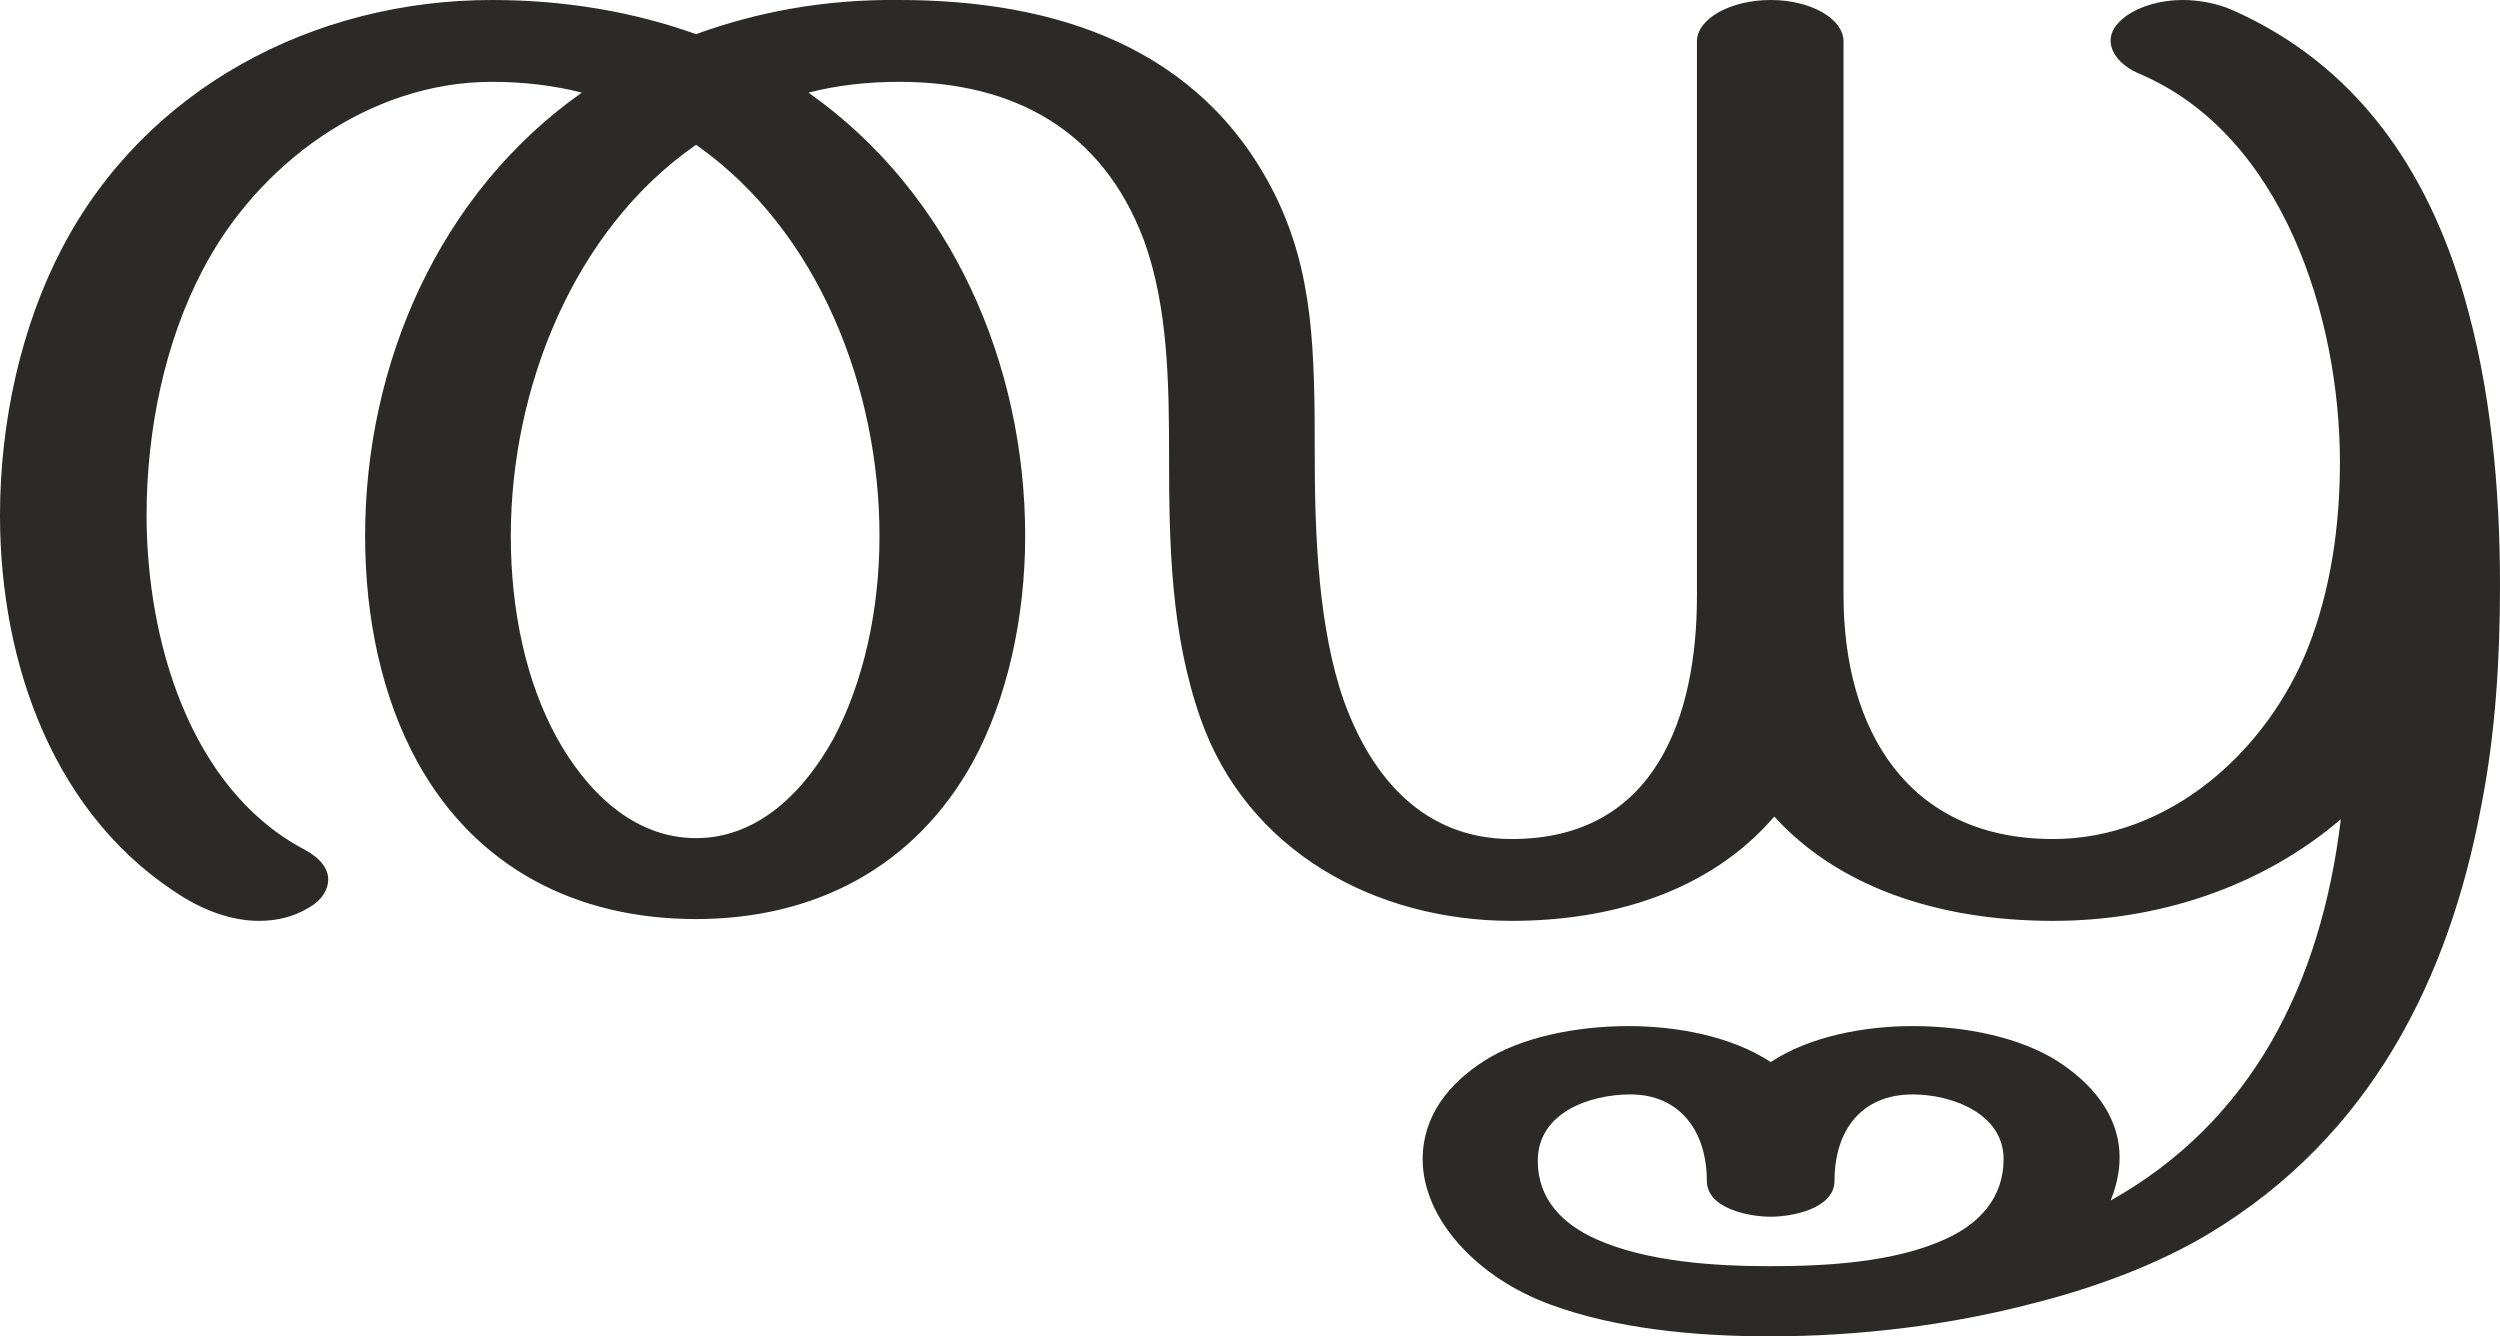 <?xml version="1.0" encoding="UTF-8"?>
<!DOCTYPE svg PUBLIC "-//W3C//DTD SVG 1.1//EN" "http://www.w3.org/Graphics/SVG/1.1/DTD/svg11.dtd">
<!-- Creator: CorelDRAW X8 -->
<svg xmlns="http://www.w3.org/2000/svg" xml:space="preserve" width="2780px" height="1486px" version="1.1" style="shape-rendering:geometricPrecision; text-rendering:geometricPrecision; image-rendering:optimizeQuality; fill-rule:evenodd; clip-rule:evenodd"
viewBox="0 0 2780 1486"
 xmlns:xlink="http://www.w3.org/1999/xlink">
 <defs>
  <style type="text/css">
   <![CDATA[
    .fil0 {fill:#2B2A29;fill-rule:nonzero}
   ]]>
  </style>
 </defs>
 <g id="Layer_x0020_1">
  <path class="fil0" d="M2262 1449c71,-18 139,-44 194,-77 180,-108 267,-283 303,-475 16,-81 21,-164 21,-246 0,-107 -10,-219 -40,-322 -41,-141 -120,-257 -258,-318 -16,-7 -36,-11 -55,-11 -23,0 -46,6 -63,18 -12,9 -17,18 -17,27 0,15 13,29 32,37 160,68 223,272 223,432 0,70 -10,141 -35,205 -46,117 -155,214 -284,214 -162,0 -233,-122 -233,-271l0 -616c0,-25 -36,-46 -81,-46 -45,0 -82,21 -82,46l0 617c0,132 -45,270 -206,270 -99,0 -156,-70 -186,-152 -29,-81 -33,-187 -33,-273 0,-118 -1,-205 -45,-293 -82,-163 -244,-215 -417,-215 -85,-1 -160,14 -226,38 -67,-24 -143,-38 -227,-38 -198,0 -385,98 -478,276 -45,86 -69,192 -69,297 0,165 60,337 206,426 25,15 54,25 82,25 19,0 38,-4 56,-15 14,-8 21,-20 21,-31 0,-12 -9,-24 -26,-33 -129,-68 -176,-235 -176,-372 0,-96 21,-194 62,-272 61,-118 185,-210 322,-210 35,0 69,4 100,12 -159,112 -241,302 -241,493 0,92 19,180 58,251 65,118 177,175 310,175 131,0 243,-57 308,-175 38,-70 58,-160 58,-251 0,-191 -82,-381 -241,-493 31,-8 65,-12 101,-12 128,0 226,54 272,176 27,74 28,160 28,241 0,98 2,197 35,291 52,148 195,225 346,225 108,0 219,-31 292,-116 70,77 180,116 310,116 116,0 231,-37 320,-113 -22,183 -99,336 -256,424 6,-15 10,-31 10,-48 0,-38 -21,-76 -69,-107 -41,-26 -101,-39 -161,-39 -53,0 -114,11 -158,40 -44,-29 -105,-40 -158,-40 -60,0 -121,13 -161,39 -39,25 -68,61 -68,109 0,66 60,132 143,162 71,26 157,35 243,35 98,0 199,-12 294,-37zm-1488 -517c-71,0 -123,-54 -155,-112 -34,-62 -51,-141 -51,-224 0,-163 69,-340 206,-435 137,96 204,272 204,435 0,83 -18,163 -51,225 -32,58 -83,111 -153,111zm1194 476c-62,0 -137,-5 -193,-30 -38,-17 -65,-45 -65,-87 0,-54 58,-74 103,-74 55,0 85,41 85,96 0,31 47,40 71,40 24,0 71,-9 71,-40 0,-55 29,-96 87,-96 43,0 101,21 101,72 0,43 -27,72 -65,89 -57,26 -133,30 -195,30z"/>
 </g>
</svg>
